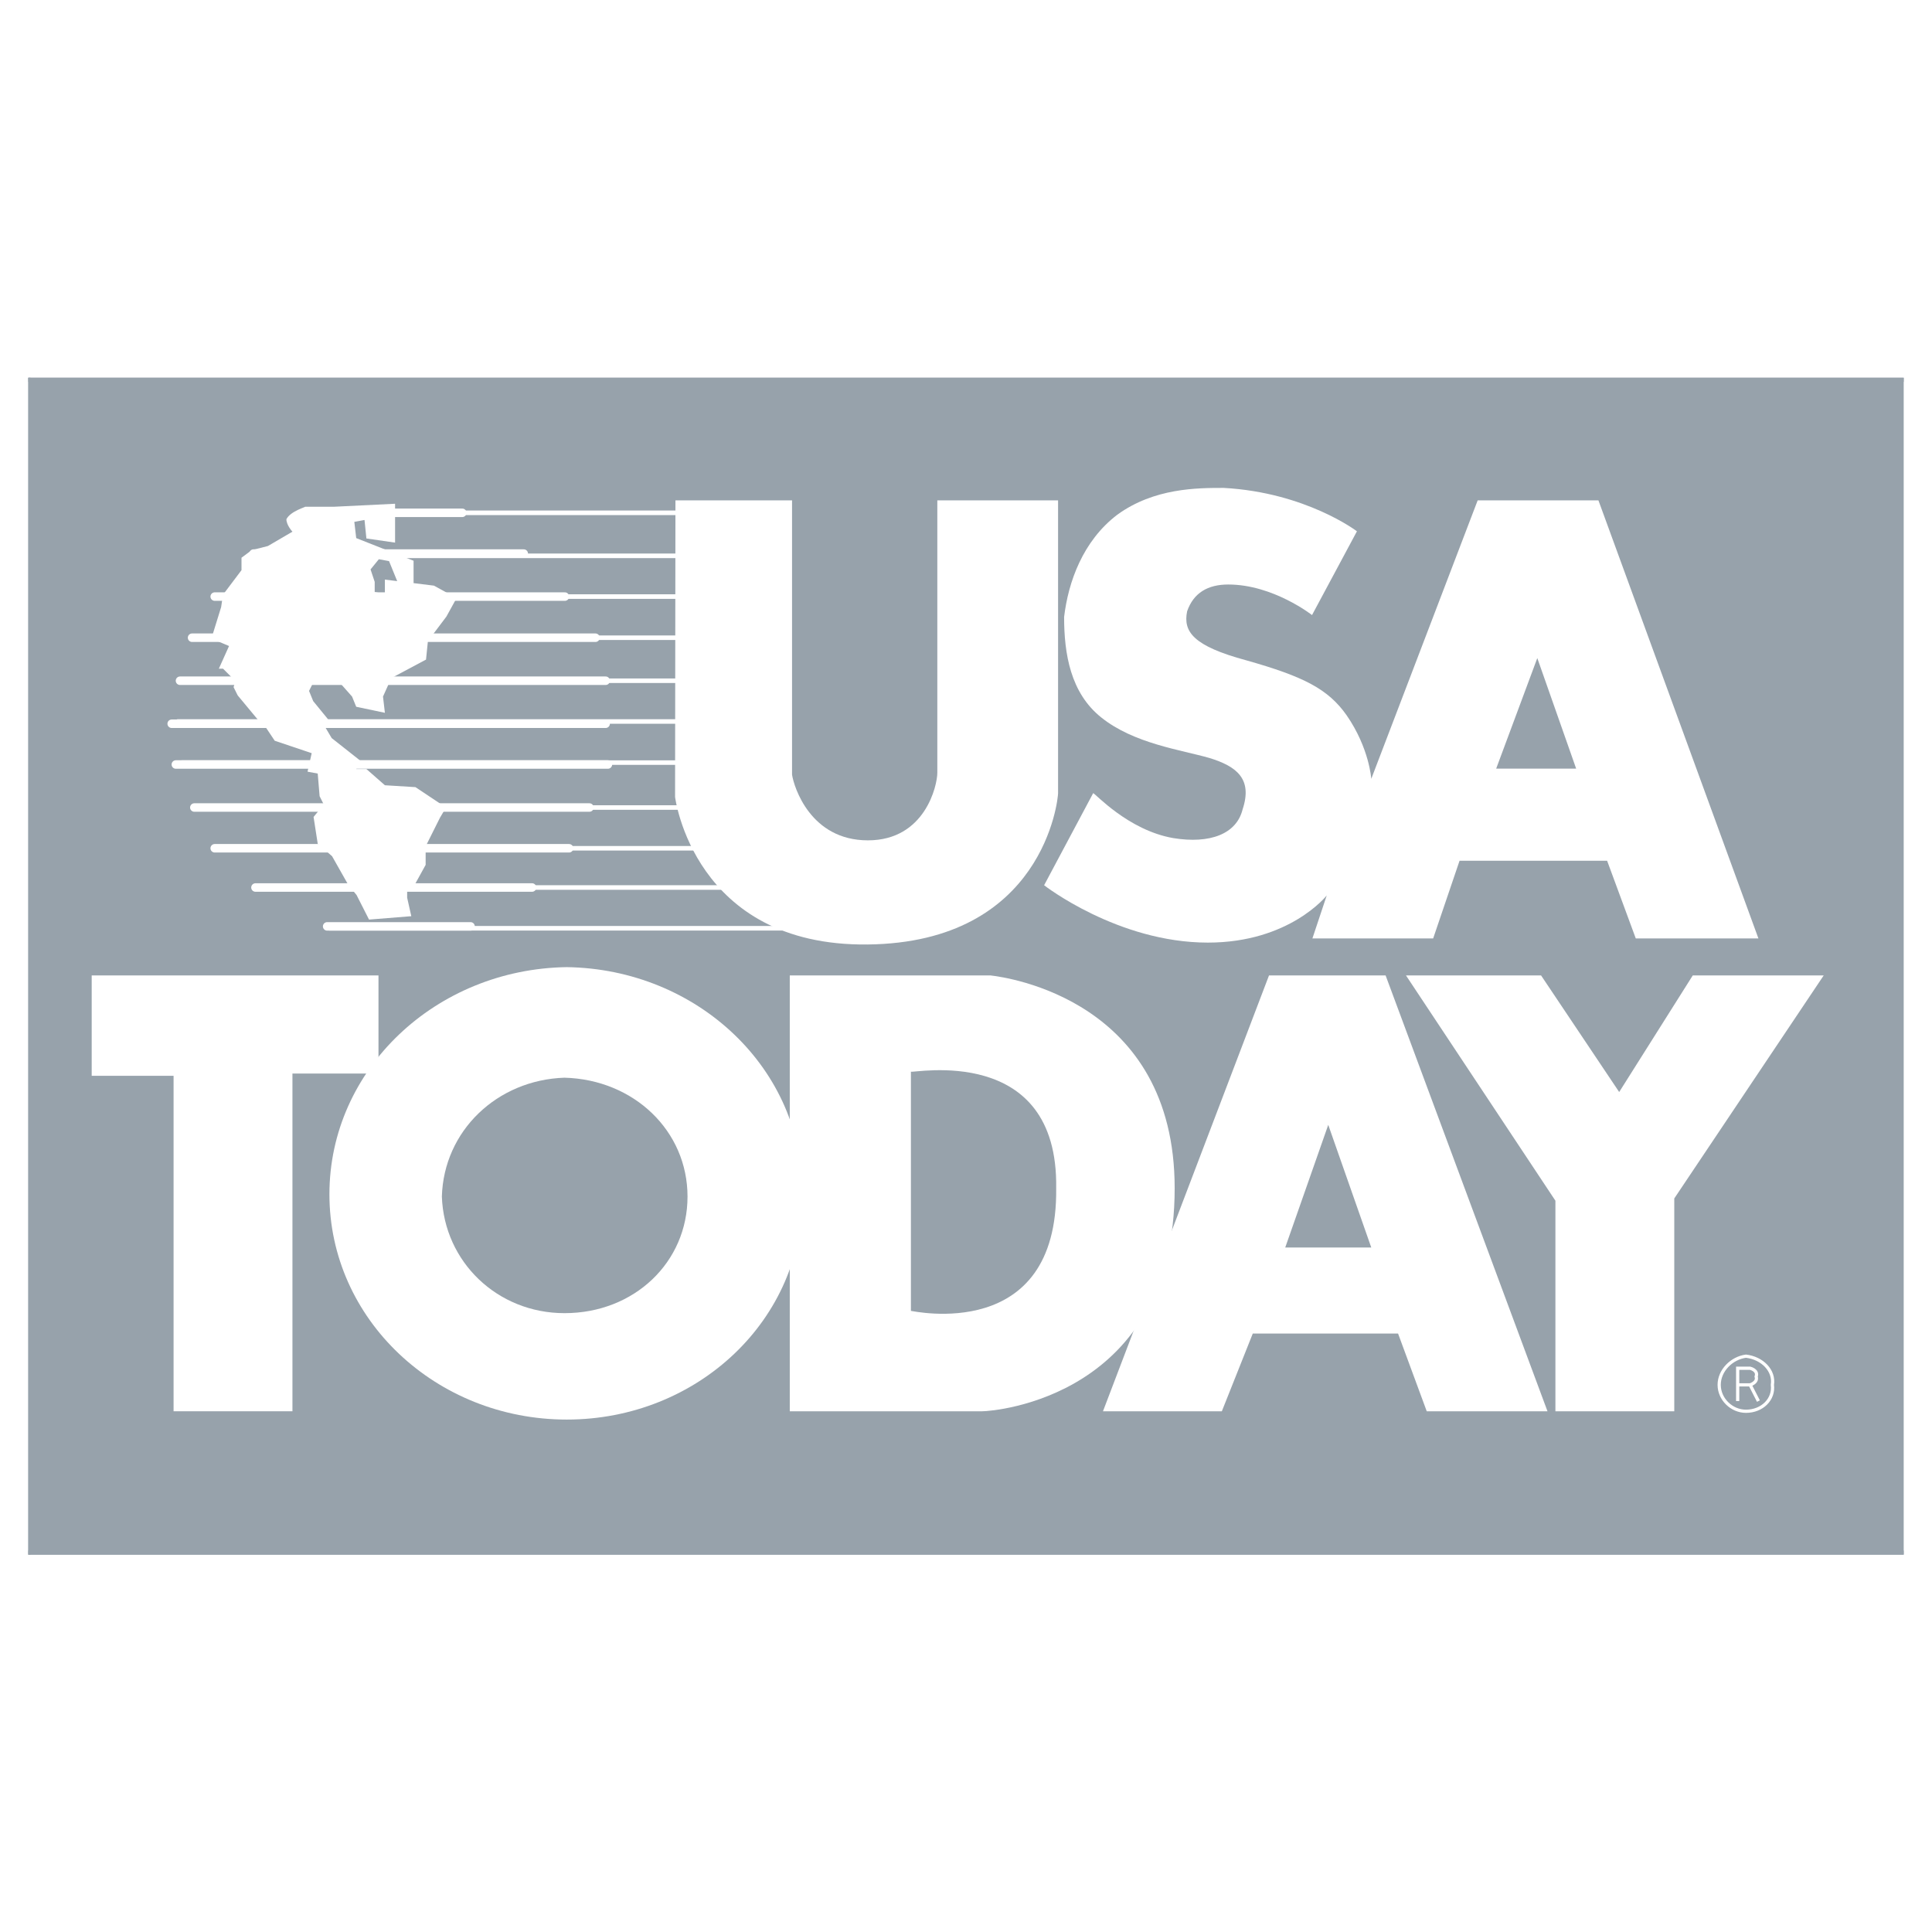 <?xml version="1.0" encoding="utf-8"?>
<!-- Generator: Adobe Illustrator 18.1.1, SVG Export Plug-In . SVG Version: 6.00 Build 0)  -->
<svg version="1.1" id="Layer_1" xmlns="http://www.w3.org/2000/svg" xmlns:xlink="http://www.w3.org/1999/xlink" x="0px" y="0px"
	 viewBox="-153 154.2 512 512" enable-background="new -153 154.2 512 512" xml:space="preserve">
<g>
	<polygon fill="#FFFFFF" points="-153,154.2 359,154.2 359,666.2 -153,666.2 	"/>
	<polygon fill="#97A2AB" points="-145.5,566.2 351.5,566.2 351.5,254.3 -145.5,254.3 	"/>
	<polygon fill="#97A2AB" points="-145.5,255.4 351.5,255.4 351.5,254.3 -145.5,254.3 	"/>
	<polygon fill="#97A2AB" points="351.5,566.2 351.5,565.1 -145.5,565.1 -145.5,566.2 	"/>
	<polygon fill="#97A2AB" points="-145.5,566.2 -144.9,566.2 -144.9,254.3 -145.5,254.3 	"/>
	<path fill="#FFFFFF" d="M26,286.8h30.9v72.7c0.5,3.3,4.9,17.4,20.1,17.4s18.4-14.6,18.4-17.9v-72.2h32v77.6
		c0,1.6-3.8,39.6-50.5,40.1c-46.1,0.5-51-39.1-51-39.1L26,286.8L26,286.8z"/>
	<path fill="#FFFFFF" d="M206.6,295l-11.9,22.2c0,0-10.3-8.1-22.2-8.1c-5.4,0-9.2,2.2-10.9,7.1c-1.1,5.4,1.6,9.2,15.7,13
		c15.2,4.3,21.7,7.6,26.6,14.6c6,8.7,6.5,16.8,6.5,16.8l28.2-73.8h32L313,402.9h-32.5l-7.6-20.6h-39.1l-7,20.6h-32l3.8-11.4
		c0,0-9.8,12.5-31.5,12.5c-23.9,0-43.4-15.2-43.4-15.2l13-24.4c0.5,0,9.2,9.8,21.2,11.9c9.8,1.6,16.8-1.1,18.4-7.6
		c2.7-8.1-1.6-11.4-8.7-13.6c-7.6-2.2-20.1-3.8-28.8-10.8c-8.1-6.5-9.8-16.8-9.8-26.6c1.1-9.2,4.9-20.1,14.1-27.1
		c9.8-7.1,21.2-7.1,28.2-7.1C193.1,284.7,206.6,295,206.6,295L206.6,295z"/>
	<polygon fill="#97A2AB" points="243.5,357.9 264.7,357.9 254.4,328.6 	"/>
	<polygon fill="#FFFFFF" points="-128.7,412.7 -52.7,412.7 -52.7,438.7 -75.5,438.7 -75.5,528.2 -107,528.2 -107,439.3 
		-128.7,439.3 	"/>
	<path fill="#FFFFFF" d="M56.3,412.7h53.2c4.3,0.5,48.8,6.5,48.8,56.4c0,55.3-47.7,59.1-51,59.1h-51V412.7L56.3,412.7z"/>
	<path fill="#97A2AB" d="M88.4,438.2c0.5,0.5,39.1-7.6,38.5,30.9c0.5,41.2-38,32.5-38.5,32.5V438.2L88.4,438.2z"/>
	<polygon fill="#FFFFFF" points="183.3,412.7 214.2,412.7 257.1,528.2 225.1,528.2 217.5,507.6 179,507.6 170.8,528.2 139.3,528.2 	
		"/>
	<polygon fill="#97A2AB" points="187.6,484.8 210.4,484.8 199,452.3 	"/>
	<polygon fill="#FFFFFF" points="219.6,412.7 255.4,412.7 276.1,443.6 295.6,412.7 330.3,412.7 290.7,471.8 290.7,528.2 
		259.2,528.2 259.2,472.4 	"/>
	<path fill="#FFFFFF" d="M-65.7,470.7c0-33.1,28.2-59.7,62.9-60.2c34.7,0.5,62.9,27.1,62.4,60.2c0.5,33.1-27.7,59.7-62.4,59.7
		C-37.5,530.4-65.7,503.8-65.7,470.7L-65.7,470.7z"/>
	<path fill="#97A2AB" d="M-35.9,471.3c0.5-17.4,14.6-30.9,32.5-31.5c18.4,0.5,32.6,14.1,32.6,31.5c0,17.4-14.1,30.9-32.6,30.9
		C-21.2,502.2-35.3,488.6-35.9,471.3L-35.9,471.3z"/>
	<path fill="none" stroke="#FFFFFF" stroke-width="0.851" stroke-miterlimit="2.613" d="M307.5,525.5v-8.7h3.3
		c0,0,2.2,0.5,1.6,2.2c0.5,1.6-1.6,2.2-1.6,2.2h-3.3h3.3l2.2,4.3 M302.6,521.2c0-3.8,3.3-7.1,7.1-7.6c4.3,0.5,7.6,3.8,7,7.6
		c0.5,3.8-2.7,7-7,7C305.9,528.2,302.6,525,302.6,521.2L302.6,521.2z"/>
	<path fill="none" stroke="#FFFFFF" stroke-width="1.206" stroke-linecap="round" stroke-miterlimit="2.613" d="M-96.1,312.3H35.7
		 M-101,323.2H30.3 M-105.3,334.6H32.5 M-105.9,345.4H33 M-104.8,356.3H30.8 M-101.5,368.2H31.9 M-96.1,379H35.2 M-82.5,389.4H48.7
		 M-65.7,400.2H69.4 M-66.3,290.1h97.1 M-85.8,301.5H32.5"/>
	<path fill="none" stroke="#FFFFFF" stroke-width="2.252" stroke-linecap="round" stroke-miterlimit="2.613" d="M-66.3,290.1h35.8
		 M-85.8,300.9h71.6 M-96.1,312.3h92.8 M-102.1,323.2H4.8 M-105.3,334.6H7.5 M-107.5,346h115 M-106.4,356.8H8.1 M-101.5,368.2H3.2
		 M-96.1,379h93.9 M-85.3,389.4H-12 M-66.3,399.7h38"/>
	<path fill="#FFFFFF" d="M-64.6,288.5h-7.6c0.5,0-3.8,1.1-4.9,3.3c0,1.6,1.6,3.3,1.6,3.3l-6.5,3.8l-4.3,1.1L-89,302v3.3l-4.9,6.5
		l-0.5,3.3l-2.2,7.1l0.5,1.6l3.8,1.6l-2.7,6h1.1l3.3,3.3l-0.5,1.6l1.1,2.2l5.4,6.5l2.2,2.2l2.2,3.3l9.8,3.3l-1.1,4.9l2.7,0.5l0.5,6
		l1.1,2.2l-2.7,3.3l1.1,7.1l3.8,3.3l4.3,7.6l2.2,2.7l3.3,6.5L-44,397l-1.1-4.9v-2.7l2.2-1.1l2.7-4.9v-4.9l3.8-7.6l1.6-2.7l-8.1-5.4
		l-8.1-0.5l-4.9-4.3h-2.7l1.1-2.2l-7.6-6l-1.6-2.7l1.6-1.1l-4.9-6l-1.1-2.7l1.1-2.2l3.8-1.1l2.7,0.5l3.8,4.3l1.1,2.7l7.6,1.6
		l-0.5-4.3l2.2-4.9l9.2-4.9l0.5-4.9l4.9-6.5l2.7-4.9l-6-3.3l-13-1.6v3.8l-2.7-0.5v-2.7l-1.1-3.3l2.2-2.7l2.7,0.5l2.2,5.4l4.3,0.5v-6
		l-15.2-6l-0.5-4.3l2.7-0.5l0.5,4.9l7.6,1.1v-10.3L-64.6,288.5L-64.6,288.5z"/>
</g>
</svg>
